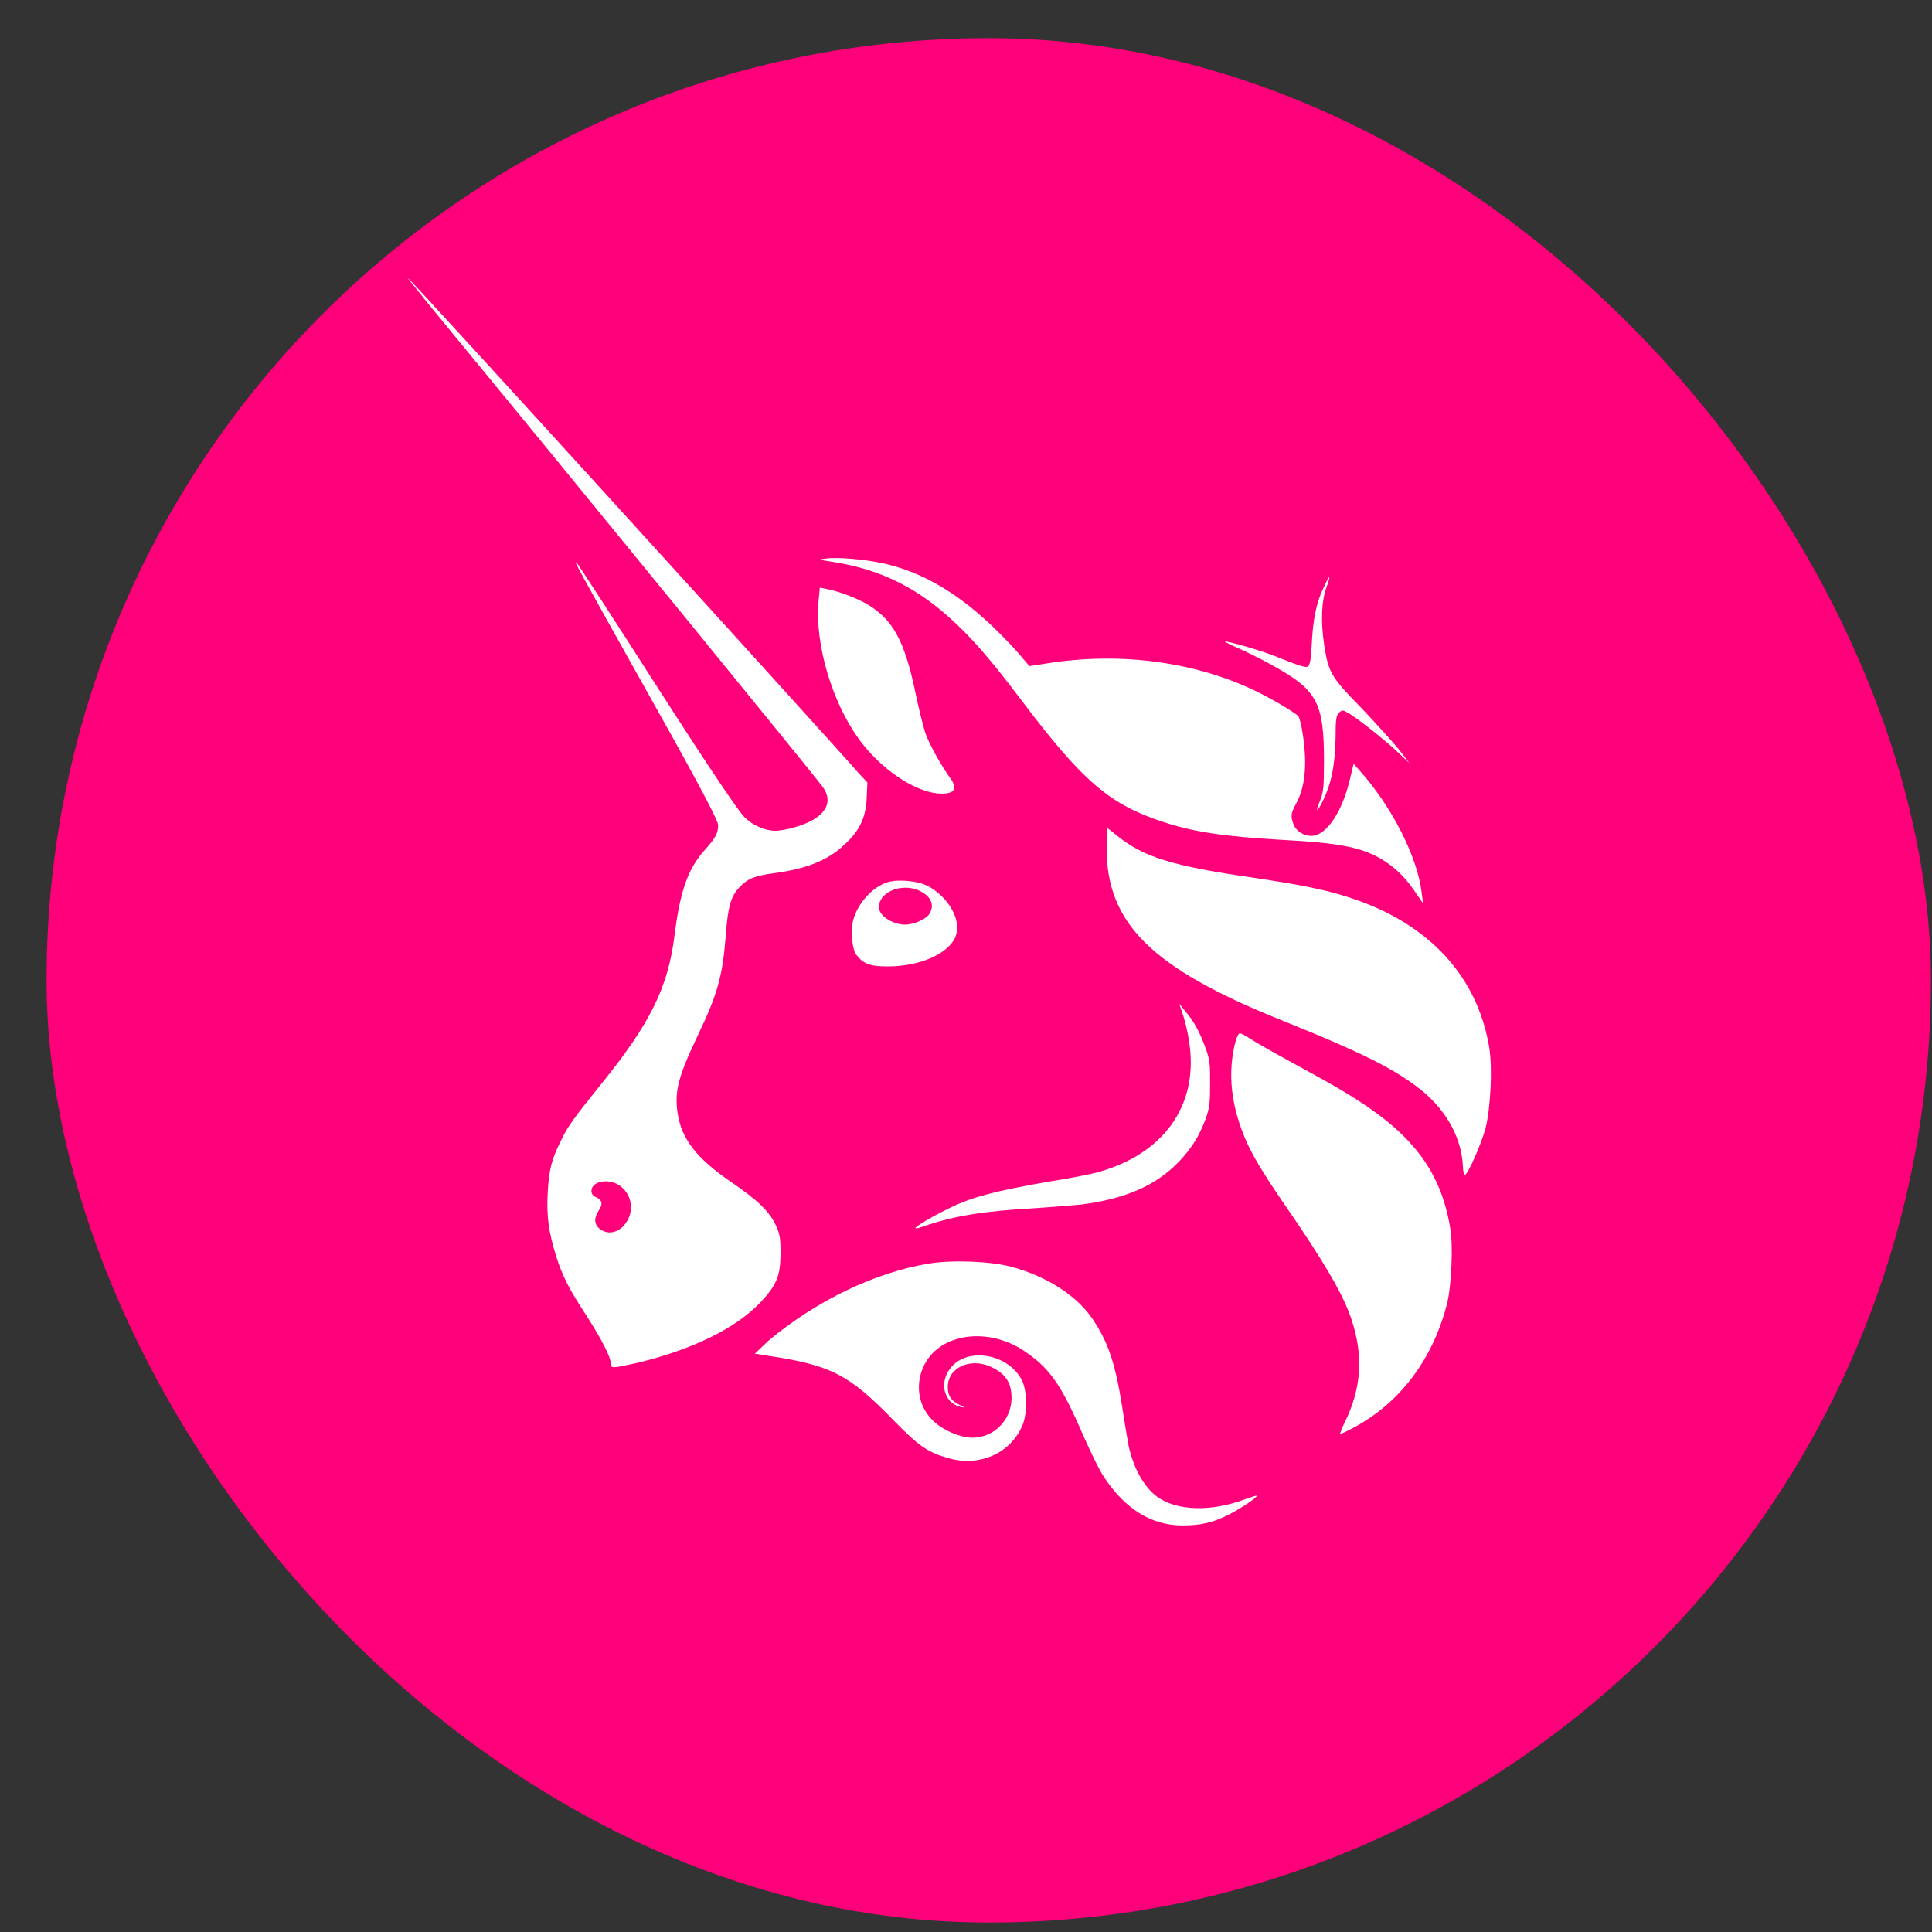 <svg width="41" height="41" viewBox="0 0 41 41" fill="none" xmlns="http://www.w3.org/2000/svg">
<rect x="0" y="0" width="41" height="41" fill="#333333" stroke="none"/>
<rect x="0.988" y="0.81" width="39.989" height="39.989" rx="19.994" fill="#FF007A"/>
<path fill-rule="evenodd" clip-rule="evenodd" d="M17.67 11.924C17.383 11.883 17.369 11.87 17.506 11.856C17.765 11.815 18.366 11.87 18.789 11.965C19.772 12.197 20.659 12.798 21.601 13.849L21.846 14.136L22.201 14.081C23.716 13.835 25.272 14.026 26.569 14.627C26.924 14.791 27.484 15.118 27.552 15.2C27.579 15.227 27.62 15.405 27.647 15.582C27.743 16.224 27.702 16.702 27.497 17.07C27.388 17.275 27.388 17.329 27.456 17.507C27.511 17.643 27.675 17.739 27.825 17.739C28.152 17.739 28.494 17.22 28.657 16.497L28.726 16.21L28.849 16.347C29.545 17.125 30.091 18.203 30.173 18.968L30.2 19.172L30.077 18.995C29.872 18.681 29.681 18.476 29.422 18.299C28.958 17.985 28.466 17.889 27.17 17.821C25.996 17.753 25.327 17.657 24.672 17.439C23.552 17.07 22.979 16.592 21.655 14.832C21.068 14.054 20.7 13.63 20.331 13.276C19.526 12.498 18.721 12.088 17.67 11.924Z" fill="white"/>
<path fill-rule="evenodd" clip-rule="evenodd" d="M27.838 13.658C27.865 13.139 27.933 12.798 28.083 12.484C28.138 12.361 28.192 12.252 28.206 12.252C28.22 12.252 28.192 12.348 28.152 12.457C28.042 12.757 28.029 13.18 28.097 13.658C28.192 14.272 28.233 14.354 28.889 15.023C29.189 15.337 29.544 15.733 29.68 15.896L29.912 16.197L29.68 15.978C29.394 15.705 28.738 15.187 28.588 15.118C28.493 15.064 28.479 15.064 28.411 15.132C28.356 15.187 28.343 15.268 28.343 15.664C28.329 16.279 28.247 16.661 28.042 17.057C27.933 17.261 27.919 17.22 28.015 16.988C28.083 16.811 28.097 16.729 28.097 16.142C28.097 14.955 27.96 14.668 27.128 14.19C26.923 14.067 26.568 13.89 26.363 13.794C26.145 13.699 25.981 13.617 25.995 13.617C26.022 13.59 26.828 13.822 27.142 13.958C27.619 14.149 27.701 14.163 27.756 14.149C27.797 14.108 27.824 13.999 27.838 13.658Z" fill="white"/>
<path fill-rule="evenodd" clip-rule="evenodd" d="M18.231 15.691C17.657 14.9 17.289 13.671 17.371 12.757L17.398 12.47L17.535 12.498C17.78 12.539 18.203 12.702 18.408 12.825C18.954 13.153 19.2 13.603 19.432 14.722C19.5 15.05 19.596 15.432 19.637 15.555C19.705 15.76 19.964 16.238 20.183 16.538C20.333 16.756 20.237 16.865 19.896 16.838C19.377 16.784 18.681 16.306 18.231 15.691Z" fill="white"/>
<path fill-rule="evenodd" clip-rule="evenodd" d="M27.142 21.629C24.44 20.537 23.484 19.595 23.484 17.998C23.484 17.766 23.498 17.575 23.498 17.575C23.512 17.575 23.607 17.657 23.73 17.753C24.276 18.189 24.89 18.381 26.596 18.626C27.593 18.776 28.166 18.886 28.685 19.063C30.336 19.609 31.36 20.728 31.606 22.243C31.674 22.68 31.633 23.513 31.524 23.95C31.428 24.291 31.155 24.919 31.087 24.932C31.073 24.932 31.046 24.864 31.046 24.755C31.019 24.182 30.732 23.636 30.255 23.212C29.681 22.721 28.944 22.352 27.142 21.629Z" fill="white"/>
<path fill-rule="evenodd" clip-rule="evenodd" d="M25.23 22.08C25.203 21.875 25.134 21.616 25.094 21.506L25.025 21.302L25.148 21.452C25.326 21.657 25.462 21.902 25.585 22.244C25.68 22.503 25.68 22.585 25.68 23.008C25.68 23.417 25.667 23.513 25.585 23.745C25.448 24.114 25.285 24.373 25.012 24.66C24.52 25.165 23.879 25.438 22.964 25.56C22.8 25.574 22.336 25.615 21.927 25.642C20.903 25.697 20.221 25.806 19.606 26.024C19.524 26.052 19.443 26.079 19.429 26.065C19.402 26.038 19.825 25.793 20.166 25.629C20.644 25.397 21.135 25.274 22.213 25.083C22.746 25.001 23.292 24.892 23.428 24.837C24.78 24.414 25.448 23.363 25.23 22.08Z" fill="white"/>
<path fill-rule="evenodd" clip-rule="evenodd" d="M26.475 24.277C26.12 23.499 26.038 22.762 26.229 22.066C26.256 21.997 26.284 21.929 26.311 21.929C26.338 21.929 26.42 21.97 26.502 22.025C26.666 22.134 27.007 22.325 27.881 22.803C28.986 23.403 29.614 23.867 30.051 24.4C30.433 24.864 30.665 25.396 30.774 26.051C30.843 26.42 30.802 27.307 30.706 27.676C30.406 28.836 29.724 29.764 28.727 30.296C28.577 30.378 28.454 30.433 28.441 30.433C28.427 30.433 28.481 30.296 28.563 30.133C28.891 29.436 28.932 28.768 28.686 28.017C28.536 27.553 28.222 26.993 27.594 26.051C26.843 24.959 26.666 24.673 26.475 24.277Z" fill="white"/>
<path fill-rule="evenodd" clip-rule="evenodd" d="M16.306 28.454C17.316 27.608 18.558 27.007 19.705 26.816C20.196 26.734 21.015 26.762 21.466 26.885C22.189 27.076 22.844 27.485 23.186 27.99C23.513 28.482 23.663 28.905 23.813 29.846C23.868 30.215 23.936 30.597 23.95 30.679C24.059 31.171 24.277 31.553 24.55 31.758C24.974 32.071 25.711 32.085 26.434 31.812C26.557 31.771 26.666 31.73 26.666 31.744C26.694 31.771 26.325 32.017 26.079 32.14C25.738 32.317 25.465 32.372 25.096 32.372C24.441 32.372 23.882 32.031 23.431 31.348C23.336 31.212 23.145 30.816 22.981 30.447C22.503 29.341 22.257 29.014 21.698 28.645C21.206 28.331 20.578 28.263 20.101 28.495C19.473 28.796 19.309 29.601 19.746 30.092C19.923 30.297 20.251 30.461 20.524 30.502C21.029 30.57 21.466 30.174 21.466 29.669C21.466 29.341 21.343 29.15 21.015 29C20.578 28.809 20.101 29.028 20.114 29.451C20.114 29.628 20.196 29.737 20.374 29.819C20.483 29.874 20.483 29.874 20.401 29.86C20.005 29.778 19.91 29.287 20.224 28.973C20.606 28.591 21.411 28.755 21.684 29.287C21.793 29.505 21.807 29.942 21.711 30.215C21.479 30.816 20.824 31.13 20.155 30.952C19.705 30.829 19.514 30.706 18.968 30.147C18.012 29.164 17.644 28.973 16.279 28.768L16.02 28.727L16.306 28.454Z" fill="white"/>
<path fill-rule="evenodd" clip-rule="evenodd" d="M9.125 6.492C12.305 10.354 17.205 16.36 17.451 16.688C17.656 16.961 17.574 17.22 17.233 17.411C17.042 17.52 16.646 17.63 16.455 17.63C16.236 17.63 15.977 17.52 15.8 17.343C15.677 17.22 15.144 16.442 13.943 14.572C13.029 13.139 12.251 11.951 12.237 11.938C12.182 11.911 12.182 11.911 13.848 14.886C14.899 16.756 15.24 17.425 15.24 17.507C15.24 17.684 15.185 17.78 14.967 18.026C14.598 18.435 14.434 18.899 14.312 19.868C14.175 20.947 13.807 21.711 12.756 23.008C12.141 23.772 12.046 23.909 11.896 24.223C11.705 24.605 11.65 24.823 11.623 25.314C11.595 25.833 11.65 26.161 11.8 26.652C11.937 27.089 12.087 27.375 12.455 27.935C12.769 28.427 12.96 28.795 12.96 28.932C12.96 29.041 12.988 29.041 13.479 28.932C14.653 28.659 15.622 28.195 16.154 27.621C16.482 27.266 16.564 27.075 16.564 26.584C16.564 26.27 16.55 26.202 16.468 26.011C16.332 25.71 16.073 25.465 15.513 25.082C14.776 24.577 14.462 24.168 14.38 23.622C14.312 23.158 14.394 22.844 14.803 21.984C15.226 21.097 15.335 20.728 15.404 19.827C15.445 19.254 15.513 19.022 15.677 18.845C15.854 18.654 16.004 18.585 16.427 18.531C17.123 18.435 17.574 18.258 17.929 17.916C18.243 17.63 18.379 17.343 18.393 16.92L18.407 16.606L18.229 16.415C17.588 15.678 8.702 5.905 8.661 5.905C8.647 5.905 8.866 6.164 9.125 6.492ZM13.315 25.901C13.465 25.642 13.383 25.314 13.138 25.151C12.906 25 12.551 25.069 12.551 25.273C12.551 25.328 12.578 25.383 12.66 25.41C12.783 25.478 12.797 25.547 12.701 25.697C12.605 25.847 12.605 25.983 12.728 26.079C12.919 26.229 13.179 26.147 13.315 25.901Z" fill="white"/>
<path fill-rule="evenodd" clip-rule="evenodd" d="M18.843 18.721C18.515 18.817 18.201 19.172 18.106 19.527C18.051 19.745 18.079 20.141 18.174 20.264C18.324 20.455 18.461 20.509 18.843 20.509C19.594 20.509 20.235 20.182 20.303 19.786C20.372 19.458 20.085 19.008 19.689 18.803C19.485 18.694 19.061 18.653 18.843 18.721ZM19.717 19.404C19.826 19.24 19.785 19.063 19.58 18.94C19.212 18.708 18.652 18.899 18.652 19.254C18.652 19.431 18.939 19.622 19.212 19.622C19.389 19.622 19.635 19.513 19.717 19.404Z" fill="white"/>
</svg>
